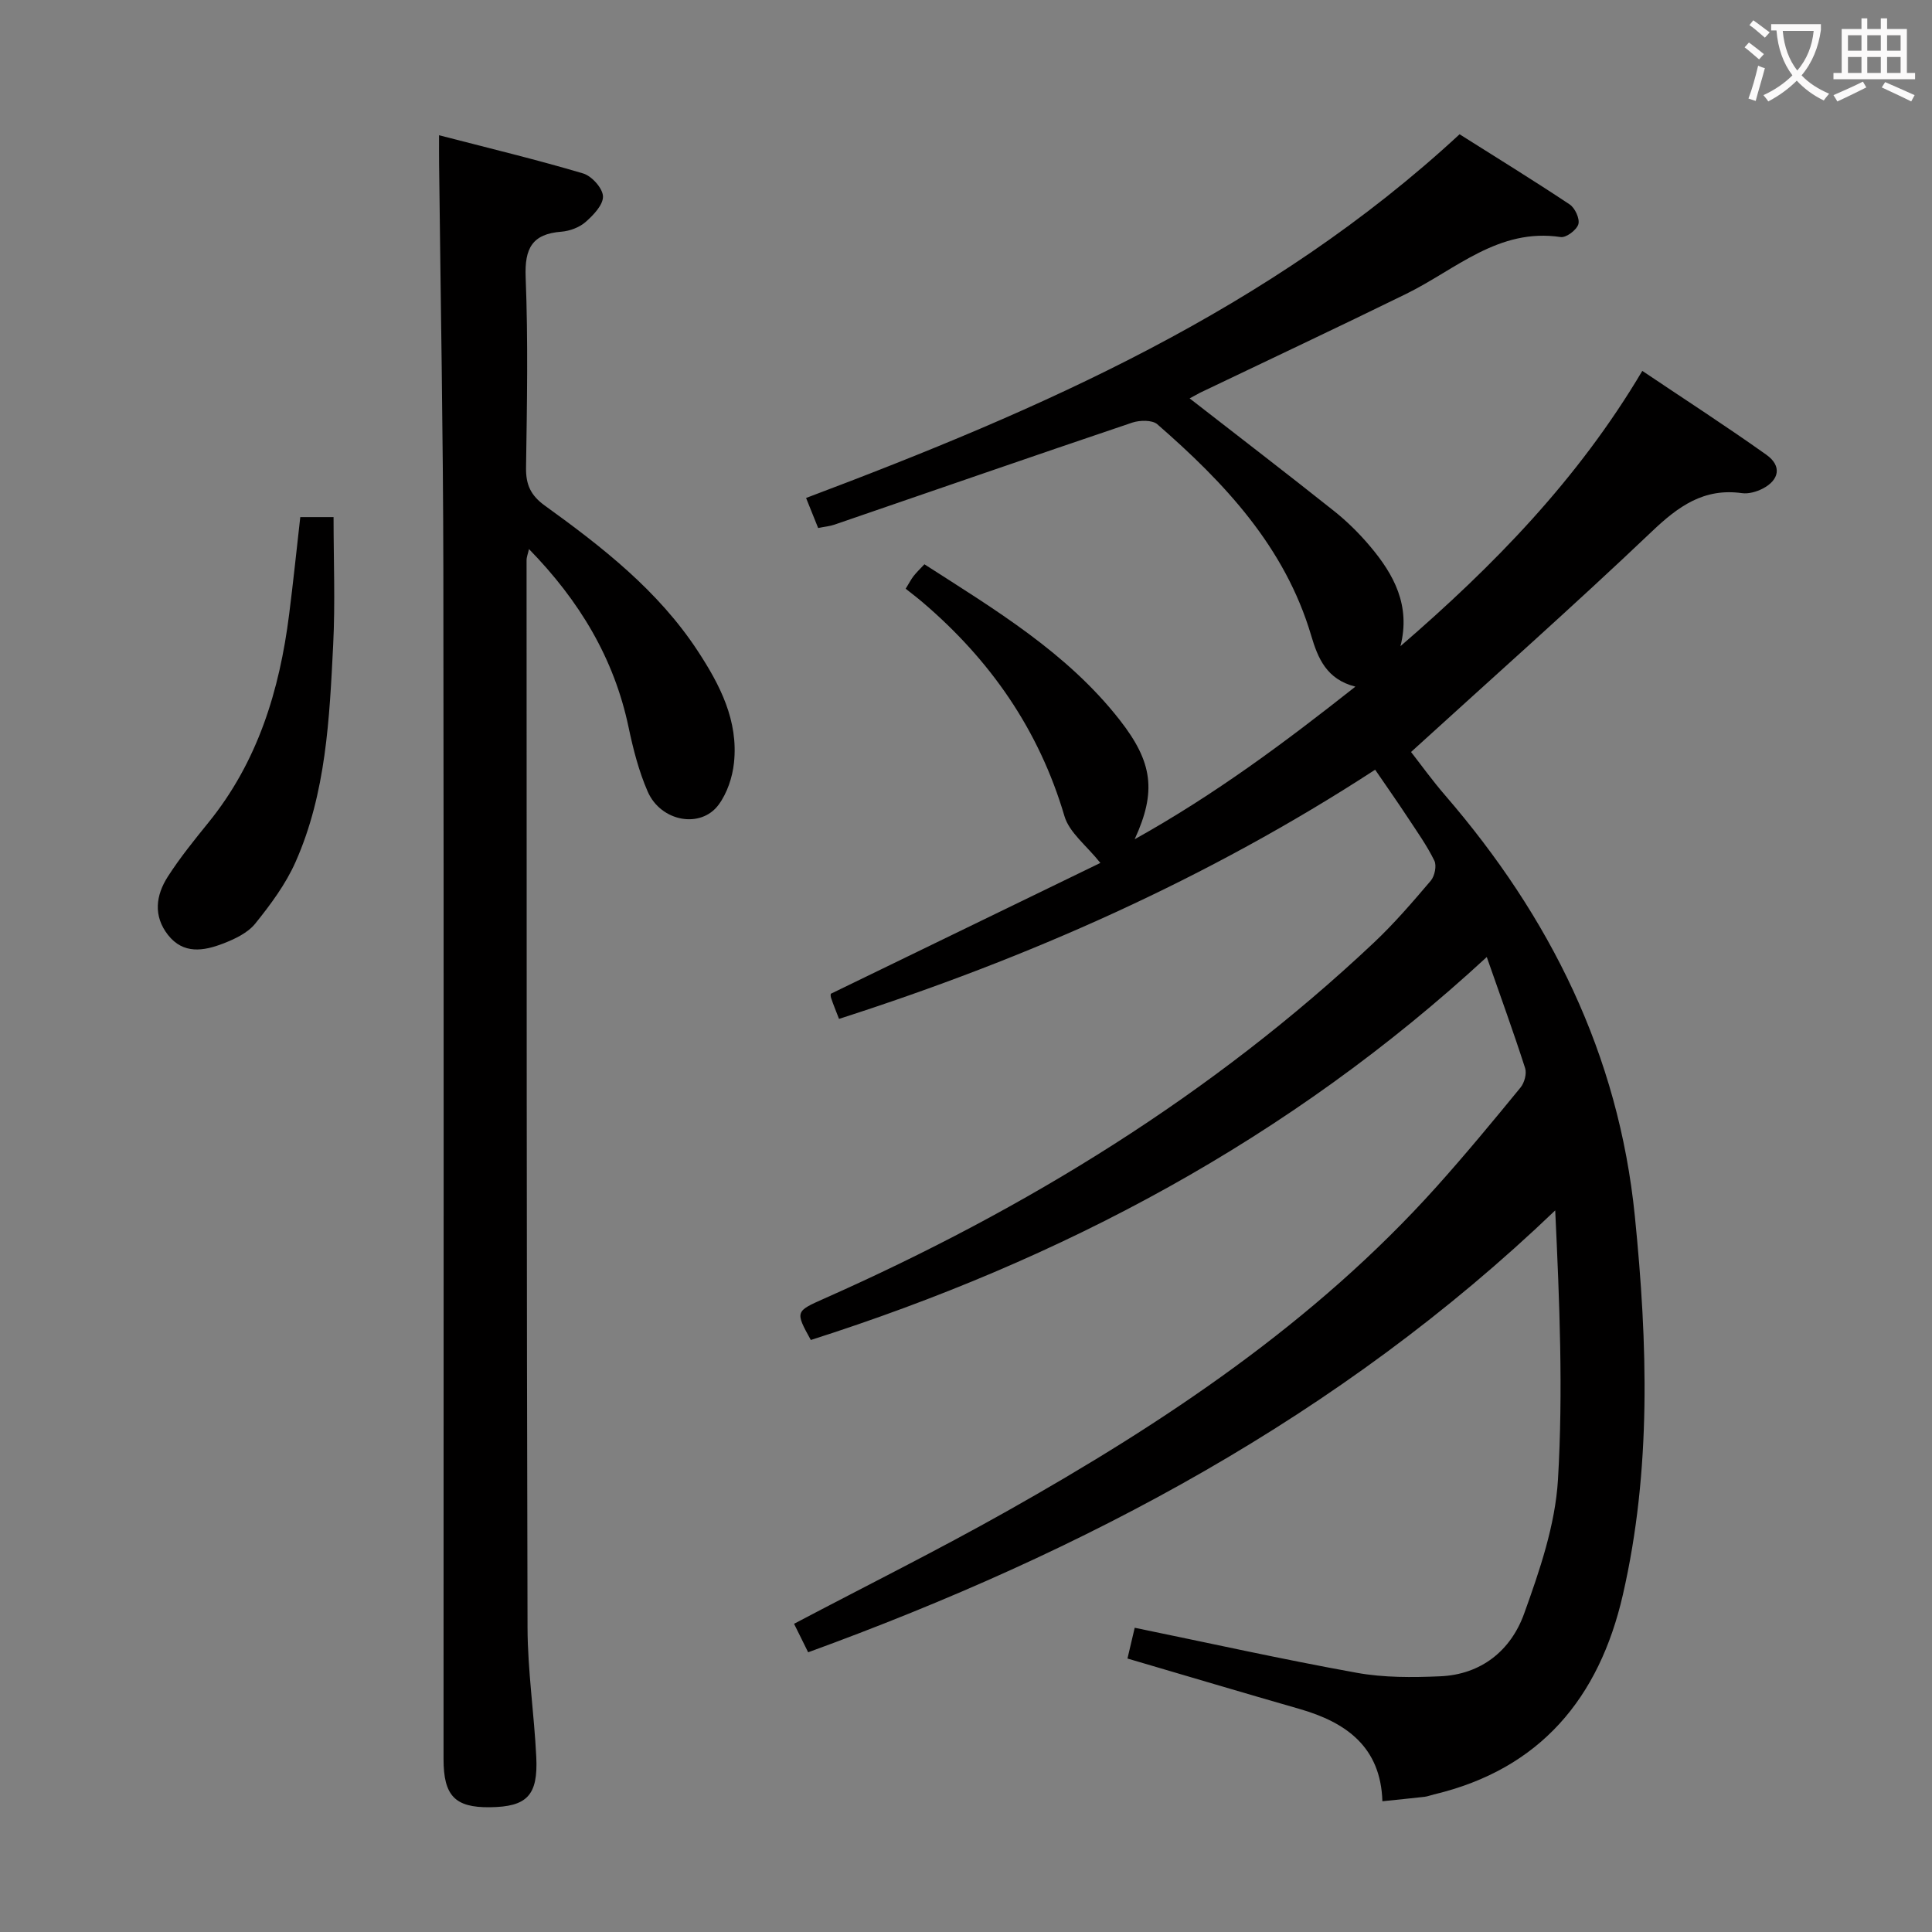 <svg enable-background="new 0 0 400 400" viewBox="0 0 400 400" xmlns="http://www.w3.org/2000/svg"><rect x="0" y="0" width="400" height="400" fill="#808080" stroke="none"/><g fill="#010000"><path d="m246.3 82.48c10.24 7.97 20.12 15.54 29.86 23.29 2.72 2.16 5.25 4.66 7.49 7.32 4.95 5.85 8.44 12.29 6.3 20.69 19.32-16.67 36.76-34.53 50.07-56.99 8.8 5.91 17.39 11.46 25.71 17.38 3.2 2.28 2.69 5.2-.8 7-1.27.65-2.91 1.12-4.28.93-7.88-1.1-13.17 2.72-18.65 7.94-16.15 15.36-32.84 30.14-49.86 45.65 1.97 2.52 4.37 5.86 7.04 8.95 21.73 25.17 35.93 53.65 39.3 87.17 2.64 26.28 3.47 52.47-2.49 78.4-4.89 21.31-17.07 36.07-39.12 41.31-.65.15-1.28.41-1.93.49-2.79.32-5.59.59-8.73.92-.35-11.23-7.46-16.33-17.19-19.12-11.78-3.38-23.53-6.89-35.59-10.43.45-1.91.93-3.95 1.5-6.37 15.47 3.18 30.66 6.56 45.95 9.32 5.62 1.02 11.53.98 17.27.73 8.55-.36 14.66-5.36 17.4-12.96 3.23-8.96 6.45-18.38 7.01-27.75 1.09-18.36.32-36.84-.57-55.75-44.59 42.71-97.34 70.59-154.67 91.49-1.05-2.12-2.06-4.16-2.92-5.9 14.89-7.85 29.73-15.23 44.16-23.36 32.61-18.36 63.58-38.98 88.83-67.1 6-6.69 11.73-13.62 17.42-20.57.8-.98 1.32-2.87.95-4.01-2.38-7.41-5.05-14.73-7.94-23.01-40.9 37.78-88.08 62.75-139.95 79.29-3.27-5.91-3.18-5.93 2.79-8.58 41.8-18.54 80.32-42.17 113.74-73.64 4.23-3.98 8.05-8.43 11.82-12.86.82-.96 1.26-3.11.75-4.15-1.52-3.12-3.57-5.99-5.49-8.91-2.09-3.18-4.28-6.29-6.77-9.93-34.66 22.57-71.83 39.01-111 51.59-.63-1.64-1.2-3-1.66-4.39-.15-.44-.02-.96-.02-.82 19.06-9.25 37.84-18.36 55.79-27.08-2.84-3.58-6.43-6.26-7.44-9.7-5.27-17.86-15.35-32.32-29.37-44.27-1.14-.97-2.33-1.87-3.5-2.8.78-1.26 1.15-2.01 1.66-2.65.61-.77 1.33-1.46 2.22-2.41 14.65 9.41 29.53 18.31 40.41 32.2 6.87 8.77 7.67 14.82 3.12 24.73 16.72-9.33 31.07-20.04 45.7-31.6-5.97-1.51-7.76-5.86-9.16-10.6-5.43-18.33-17.92-31.59-31.85-43.72-1.06-.92-3.64-.86-5.2-.34-20.59 6.95-41.12 14.08-61.67 21.13-.93.32-1.93.4-3.35.69-.79-1.96-1.56-3.89-2.5-6.22 48.78-18.37 96.08-38.99 135.3-75.3 7.5 4.74 15.24 9.5 22.8 14.53 1.1.73 2.13 2.98 1.79 4.1-.36 1.19-2.52 2.82-3.66 2.65-12.89-1.94-21.73 6.74-31.98 11.76-14.17 6.95-28.46 13.66-42.7 20.48-.68.36-1.38.76-2.14 1.16z"/><path d="m90.9 28c10.42 2.7 20.2 5.05 29.83 7.91 1.78.53 4.05 3.05 4.11 4.73.07 1.76-1.98 3.9-3.6 5.32-1.29 1.13-3.28 1.87-5.01 2.01-6.06.46-7.63 3.46-7.4 9.4.52 13.14.28 26.32.08 39.47-.05 3.52.98 5.74 3.89 7.84 11.89 8.58 23.46 17.59 31.65 30.08 4.62 7.04 8.45 14.46 7.51 23.19-.32 2.99-1.41 6.26-3.17 8.65-3.7 5.03-11.96 3.53-14.69-2.71-1.84-4.22-3.01-8.8-3.96-13.32-3-14.28-10.17-26.18-20.62-36.89-.22.99-.51 1.67-.5 2.35.02 73.63 0 147.26.2 220.88.02 8.95 1.37 17.89 1.81 26.85.39 8-1.94 10.32-9.62 10.41-7.22.08-9.58-2.38-9.58-9.99 0-82.12.07-164.25-.04-246.37-.04-27.96-.57-55.93-.88-83.89-.02-1.64-.01-3.26-.01-5.92z"/><path d="m62.17 107.06h6.89c0 8.96.36 17.73-.08 26.47-.77 15.26-1.46 30.64-7.77 44.89-2.04 4.62-5.18 8.85-8.37 12.81-1.56 1.93-4.25 3.2-6.67 4.13-3.99 1.54-8.21 2.25-11.38-1.78-3.1-3.95-2.53-8.22-.04-12.09 2.51-3.91 5.46-7.55 8.39-11.17 10.22-12.58 14.73-27.36 16.72-43.1.84-6.59 1.52-13.2 2.31-20.16z"/></g><path d="m362.1 8.8c1.1.8 2.1 1.6 3.1 2.4l-1 1.1c-1.3-1.1-2.3-2-3-2.5zm1.9 4.8c.5.2.9.4 1.4.5-.6 2.3-1.3 4.5-1.9 6.8l-1.5-.5c.8-2.1 1.4-4.3 2-6.8zm-1-9.4c1.3.9 2.4 1.8 3.4 2.5l-1 1.1c-1.4-1.2-2.4-2.1-3.2-2.6zm3.7 2.2v-1.4h10.3v1.2c-.5 3.6-1.8 6.8-4 9.4 1.5 1.6 3.4 2.8 5.7 3.8-.3.4-.7.8-1.1 1.4-2.3-1.1-4.1-2.5-5.6-4.1-1.6 1.6-3.6 3.1-5.9 4.3-.3-.5-.7-.9-1-1.3 2.4-1.1 4.4-2.5 6-4.1-1.9-2.5-3-5.6-3.3-9.3h-1.1zm8.8 0h-6.4c.3 3.3 1.3 6 3 8.2 2-2.3 3.1-5.1 3.4-8.2z" fill="#fbfafa"/><path d="m385.3 3.8h1.3v2.2h2.8v-2.2h1.3v2.2h4.1v9.1h1.7v1.3h-16.9v-1.3h1.7v-9.1h4.1v-2.2zm.4 13.1.7 1.2c-1.8.9-3.8 1.9-6 2.9-.2-.4-.5-.8-.8-1.3 2.3-1 4.3-1.9 6.1-2.8zm-3.1-6.4h2.8v-3.2h-2.8zm0 4.6h2.8v-3.3h-2.8zm4-4.6h2.8v-3.2h-2.8zm0 4.6h2.8v-3.3h-2.8zm3.7 1.9c2.1.9 4.1 1.8 6.1 2.7l-.7 1.3c-2.2-1.1-4.2-2-6.1-2.9zm3.2-9.7h-2.8v3.2h2.8zm-2.8 7.8h2.8v-3.3h-2.8z" fill="#fbfafa"/></svg>